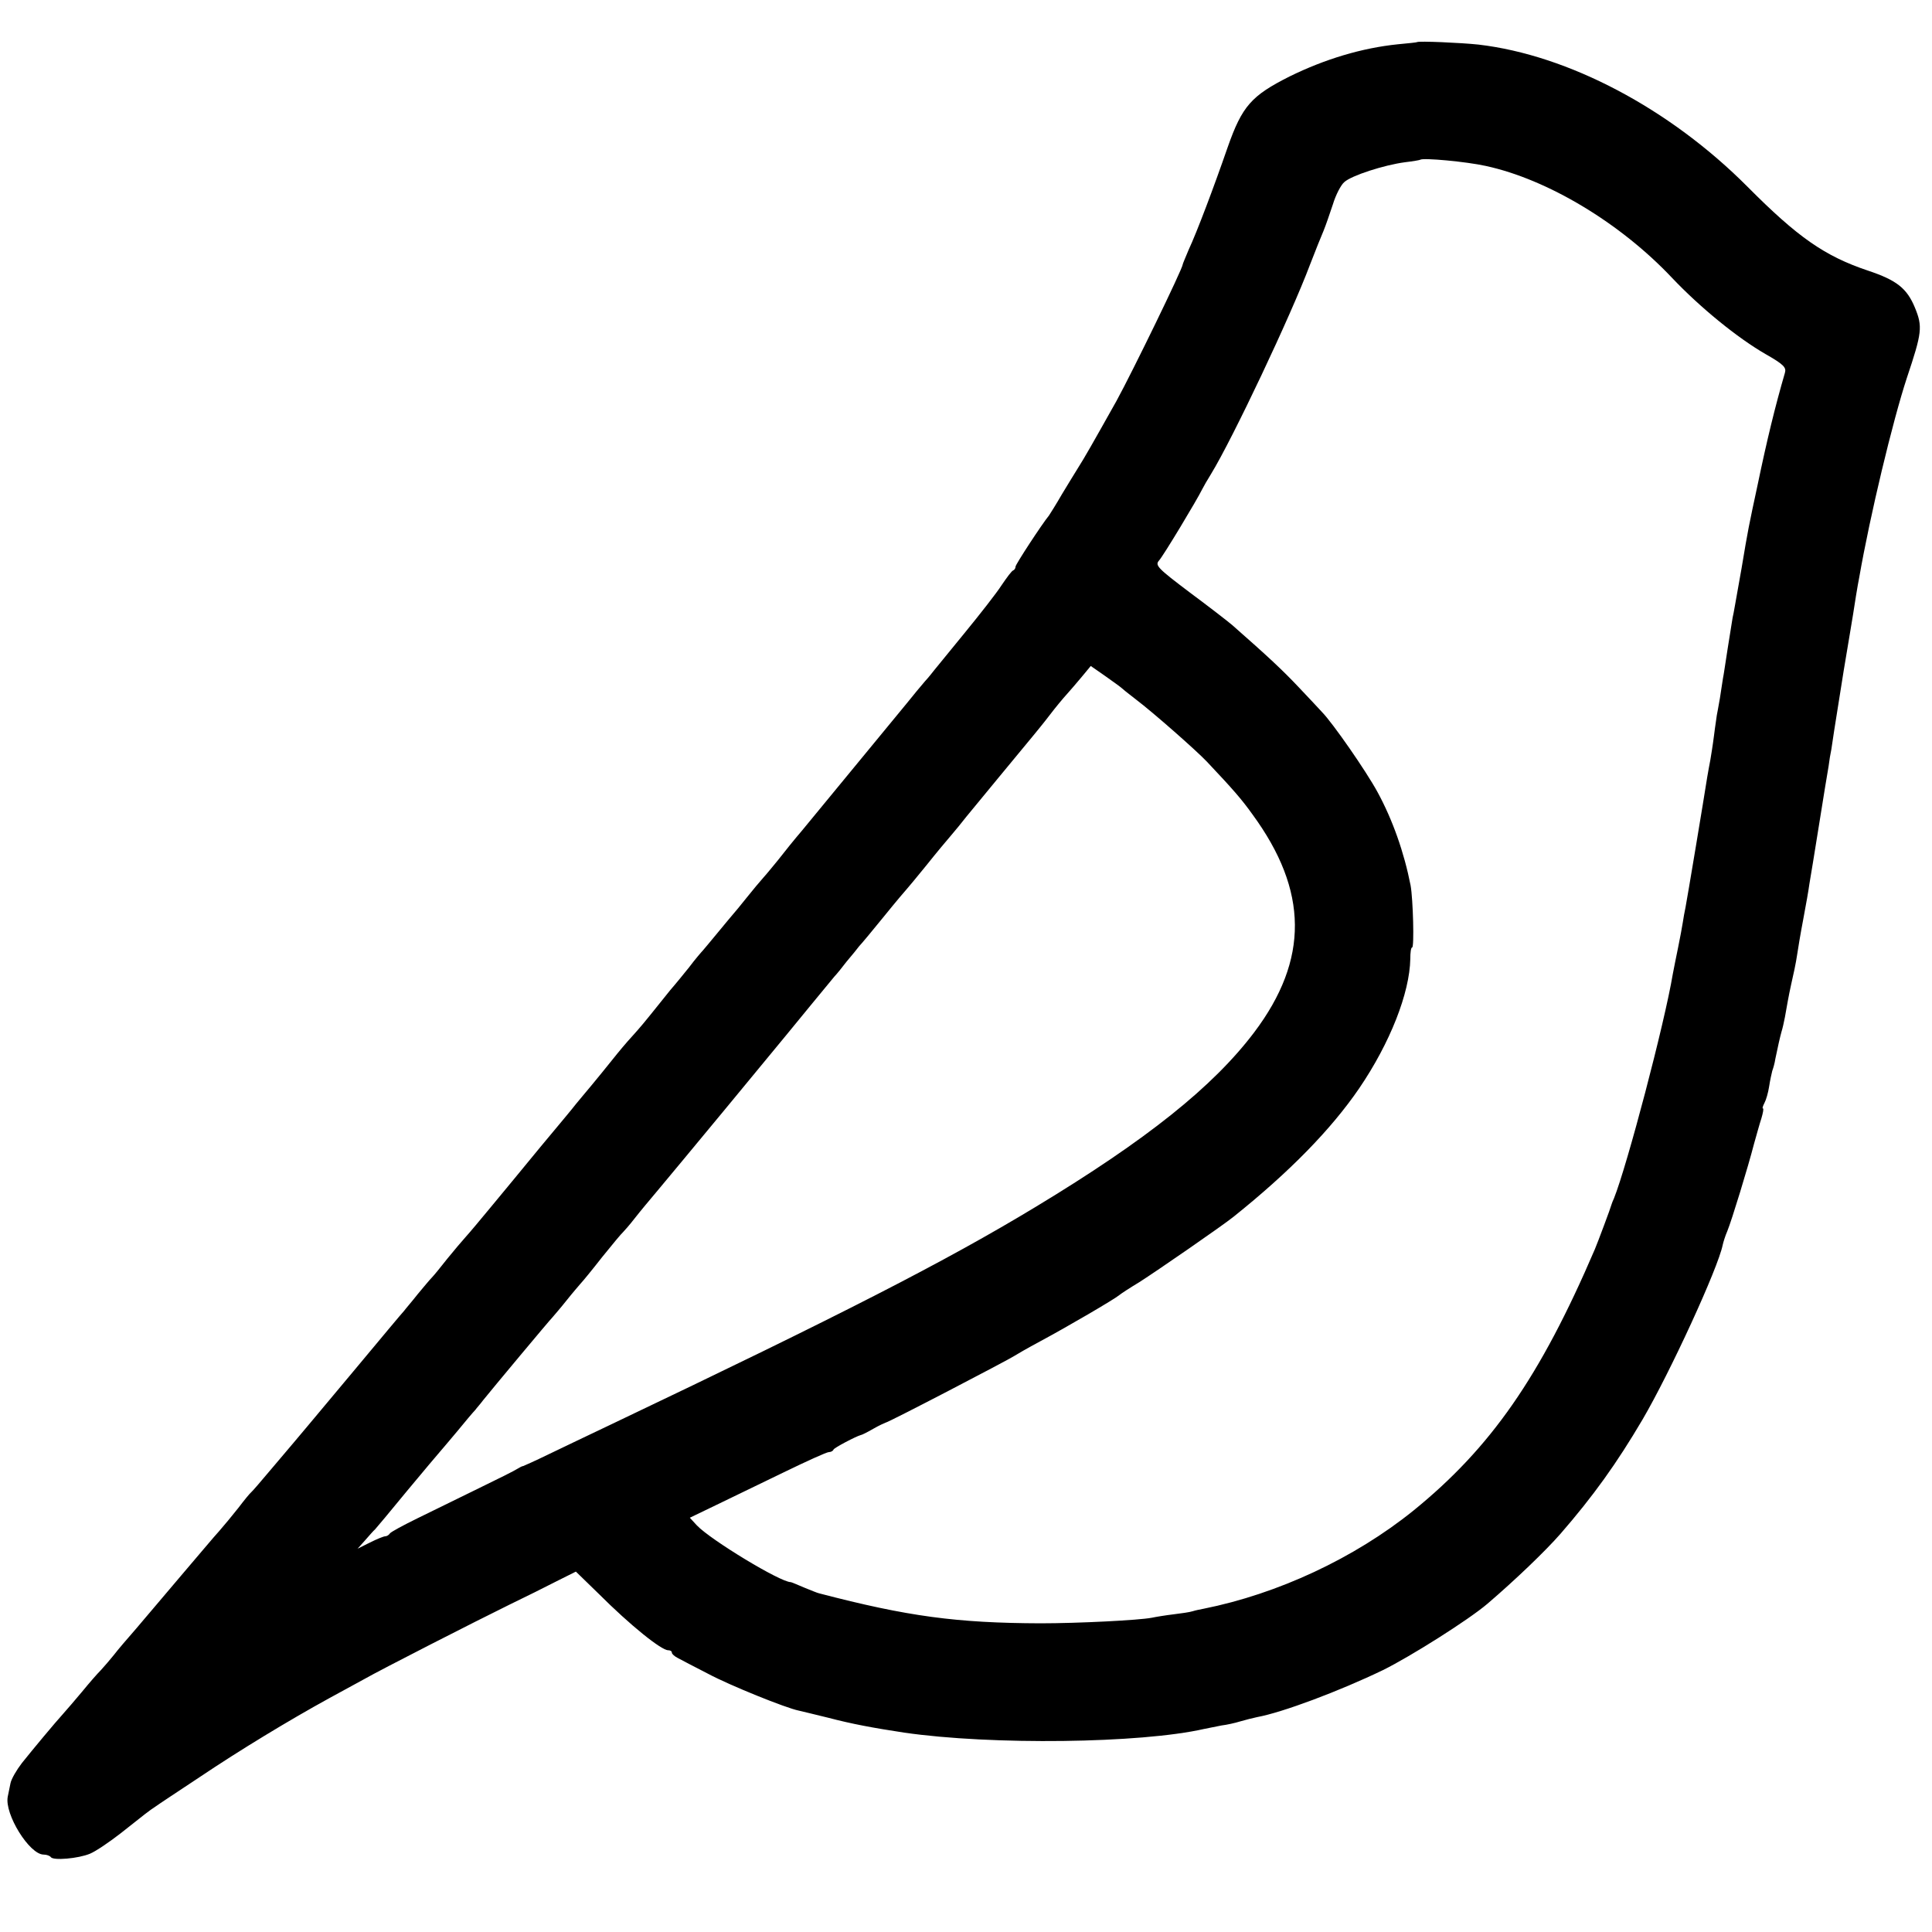 <?xml version="1.0" standalone="no"?>
<!DOCTYPE svg PUBLIC "-//W3C//DTD SVG 20010904//EN"
 "http://www.w3.org/TR/2001/REC-SVG-20010904/DTD/svg10.dtd">
<svg version="1.0" xmlns="http://www.w3.org/2000/svg"
 width="624pt" height="624pt" viewBox="0 0 624 624"
 preserveAspectRatio="xMidYMid meet">
<g transform="translate(0,624) scale(0.1,-0.1)"
fill="#000000" stroke="none">
<path d="M4577 6104 c-1 -1 -29 -4 -62 -7 -117 -12 -236 -48 -350 -104 -123
-62 -153 -95 -200 -229 -45 -130 -99 -273 -126 -331 -10 -24 -19 -45 -19 -47
0 -13 -162 -346 -214 -441 -78 -139 -103 -183 -124 -216 -9 -15 -33 -53 -52
-85 -19 -33 -38 -63 -42 -69 -23 -28 -108 -158 -108 -165 0 -5 -3 -10 -7 -12
-5 -1 -21 -23 -38 -48 -16 -25 -70 -94 -120 -155 -49 -60 -93 -114 -98 -120
-4 -5 -17 -22 -30 -36 -12 -14 -38 -45 -57 -69 -32 -39 -315 -383 -340 -413
-24 -28 -53 -64 -78 -96 -15 -18 -35 -43 -46 -55 -10 -11 -35 -41 -55 -66 -20
-25 -38 -47 -41 -50 -3 -3 -25 -30 -50 -60 -25 -30 -47 -57 -50 -60 -3 -3 -24
-27 -45 -55 -22 -27 -42 -52 -45 -55 -3 -3 -23 -27 -45 -55 -56 -70 -67 -83
-95 -114 -14 -15 -41 -47 -60 -71 -19 -24 -51 -63 -70 -86 -19 -23 -42 -50
-50 -60 -8 -11 -60 -73 -115 -139 -54 -66 -126 -153 -160 -194 -33 -40 -69
-83 -80 -95 -11 -12 -38 -44 -60 -71 -22 -28 -44 -55 -50 -61 -6 -6 -27 -31
-46 -54 -18 -23 -39 -47 -44 -54 -6 -6 -76 -90 -156 -186 -160 -191 -182 -218
-201 -240 -7 -8 -39 -46 -72 -85 -32 -38 -61 -72 -65 -75 -4 -3 -22 -25 -41
-50 -19 -24 -47 -58 -62 -75 -15 -16 -70 -82 -124 -145 -53 -63 -119 -140
-145 -171 -27 -31 -59 -68 -71 -84 -12 -15 -31 -37 -42 -49 -12 -12 -39 -43
-61 -70 -22 -26 -49 -58 -60 -70 -29 -32 -98 -115 -134 -160 -17 -22 -34 -51
-37 -65 -3 -14 -7 -34 -9 -44 -11 -56 70 -187 116 -187 10 0 20 -4 23 -8 7
-12 89 -5 127 11 19 8 63 38 99 66 78 62 92 73 112 86 8 6 73 49 144 96 128
86 286 182 419 255 39 21 88 48 110 60 56 32 362 188 470 241 50 24 118 58
153 76 l62 31 73 -71 c103 -103 203 -183 225 -183 7 0 12 -3 12 -8 0 -4 9 -12
19 -17 11 -6 55 -29 98 -51 69 -37 252 -111 293 -119 8 -2 51 -12 95 -23 76
-20 146 -33 245 -48 282 -41 765 -35 970 12 14 3 39 8 55 11 17 2 44 8 60 13
17 5 41 11 55 14 82 15 266 84 407 152 89 44 276 162 337 214 90 77 187 170
236 226 106 122 182 228 265 369 89 152 244 489 259 564 2 9 8 29 15 45 14 34
67 207 86 281 8 28 18 65 24 83 5 17 8 32 5 32 -3 0 0 8 5 18 5 9 12 33 15 53
3 20 8 42 10 50 3 8 8 25 10 39 8 39 15 70 20 88 3 9 8 31 11 47 6 34 12 69
20 105 3 14 8 36 11 50 3 14 7 36 9 50 2 14 10 63 19 110 9 47 18 99 20 115 3
17 17 102 31 190 14 88 28 174 31 190 2 17 6 41 9 55 2 14 6 41 9 60 3 19 17
107 31 195 15 88 28 169 30 180 4 27 15 96 20 120 35 201 108 505 154 645 49
146 51 165 26 226 -26 63 -59 89 -152 120 -140 47 -227 108 -389 271 -251 252
-578 425 -869 459 -56 6 -193 12 -198 8z m222 -400 c199 -43 434 -184 601
-361 91 -96 211 -194 303 -247 58 -33 67 -43 62 -60 -32 -110 -58 -217 -88
-361 -29 -135 -31 -144 -52 -270 -23 -128 -24 -138 -29 -160 -2 -11 -9 -56
-16 -100 -7 -44 -13 -87 -15 -95 -1 -8 -6 -37 -10 -65 -5 -27 -9 -52 -10 -55
0 -3 -5 -32 -9 -65 -4 -32 -10 -68 -12 -80 -2 -11 -7 -36 -10 -55 -10 -65 -65
-395 -70 -420 -3 -14 -7 -36 -9 -50 -2 -14 -9 -50 -15 -80 -6 -30 -14 -68 -17
-85 -27 -162 -148 -620 -190 -725 -4 -8 -7 -17 -8 -20 -2 -9 -45 -124 -54
-145 -177 -413 -336 -641 -586 -844 -191 -154 -438 -269 -678 -317 -10 -2 -26
-5 -35 -8 -9 -3 -37 -7 -62 -10 -25 -3 -56 -8 -70 -11 -41 -8 -237 -18 -360
-18 -270 1 -428 22 -715 97 -5 1 -27 10 -49 19 -21 9 -40 17 -42 17 -34 0
-258 136 -303 183 l-23 25 83 40 c46 22 145 70 219 106 74 36 140 66 147 66 6
0 13 3 15 8 2 6 73 43 88 47 3 0 21 9 40 20 19 11 37 19 40 20 10 1 399 204
415 215 6 4 44 26 85 48 84 45 240 136 255 149 6 5 35 24 65 42 55 35 268 182
304 211 181 145 315 282 406 415 100 147 163 308 165 418 0 20 2 37 6 37 7 0
3 155 -5 200 -21 107 -58 212 -107 302 -37 68 -144 222 -179 258 -8 9 -42 45
-76 81 -52 55 -98 98 -214 200 -14 12 -76 60 -138 106 -102 77 -112 87 -99
102 14 15 124 198 140 231 4 8 17 31 29 50 69 113 257 510 319 675 17 44 37
94 44 110 7 17 20 55 30 85 9 30 26 63 37 72 23 21 128 55 196 64 26 3 48 7
49 8 8 7 149 -6 212 -20z m-1179 -1684 c3 -3 25 -21 50 -40 53 -40 194 -164
228 -200 84 -89 112 -121 147 -170 181 -247 183 -469 6 -704 -133 -176 -347
-347 -706 -564 -291 -176 -625 -347 -1370 -702 -71 -34 -164 -78 -205 -98 -41
-20 -77 -36 -80 -37 -3 0 -11 -4 -19 -9 -7 -5 -63 -33 -125 -63 -61 -30 -149
-73 -196 -96 -47 -23 -88 -45 -91 -50 -3 -5 -10 -9 -15 -9 -5 0 -27 -9 -49
-20 l-40 -20 25 28 c14 16 27 31 31 34 3 3 50 59 104 125 55 66 102 122 105
125 3 3 27 32 55 65 27 33 54 65 60 71 5 7 17 20 25 31 28 35 214 258 225 269
5 6 26 30 45 54 19 24 40 48 45 54 6 6 38 45 70 86 33 41 63 77 67 80 3 3 21
23 38 45 17 22 49 60 70 85 21 25 120 144 220 265 100 121 189 229 198 240 9
11 46 56 82 100 36 44 70 85 75 91 6 6 24 28 40 49 17 20 35 42 40 49 6 6 42
49 80 96 38 47 72 87 75 90 3 3 31 37 62 75 31 39 67 82 80 97 13 15 35 42 49
60 25 31 180 218 217 263 9 11 33 40 52 65 19 25 44 55 55 67 11 12 33 38 49
57 l29 35 46 -32 c25 -18 48 -34 51 -37z"/>
</g>
</svg>
